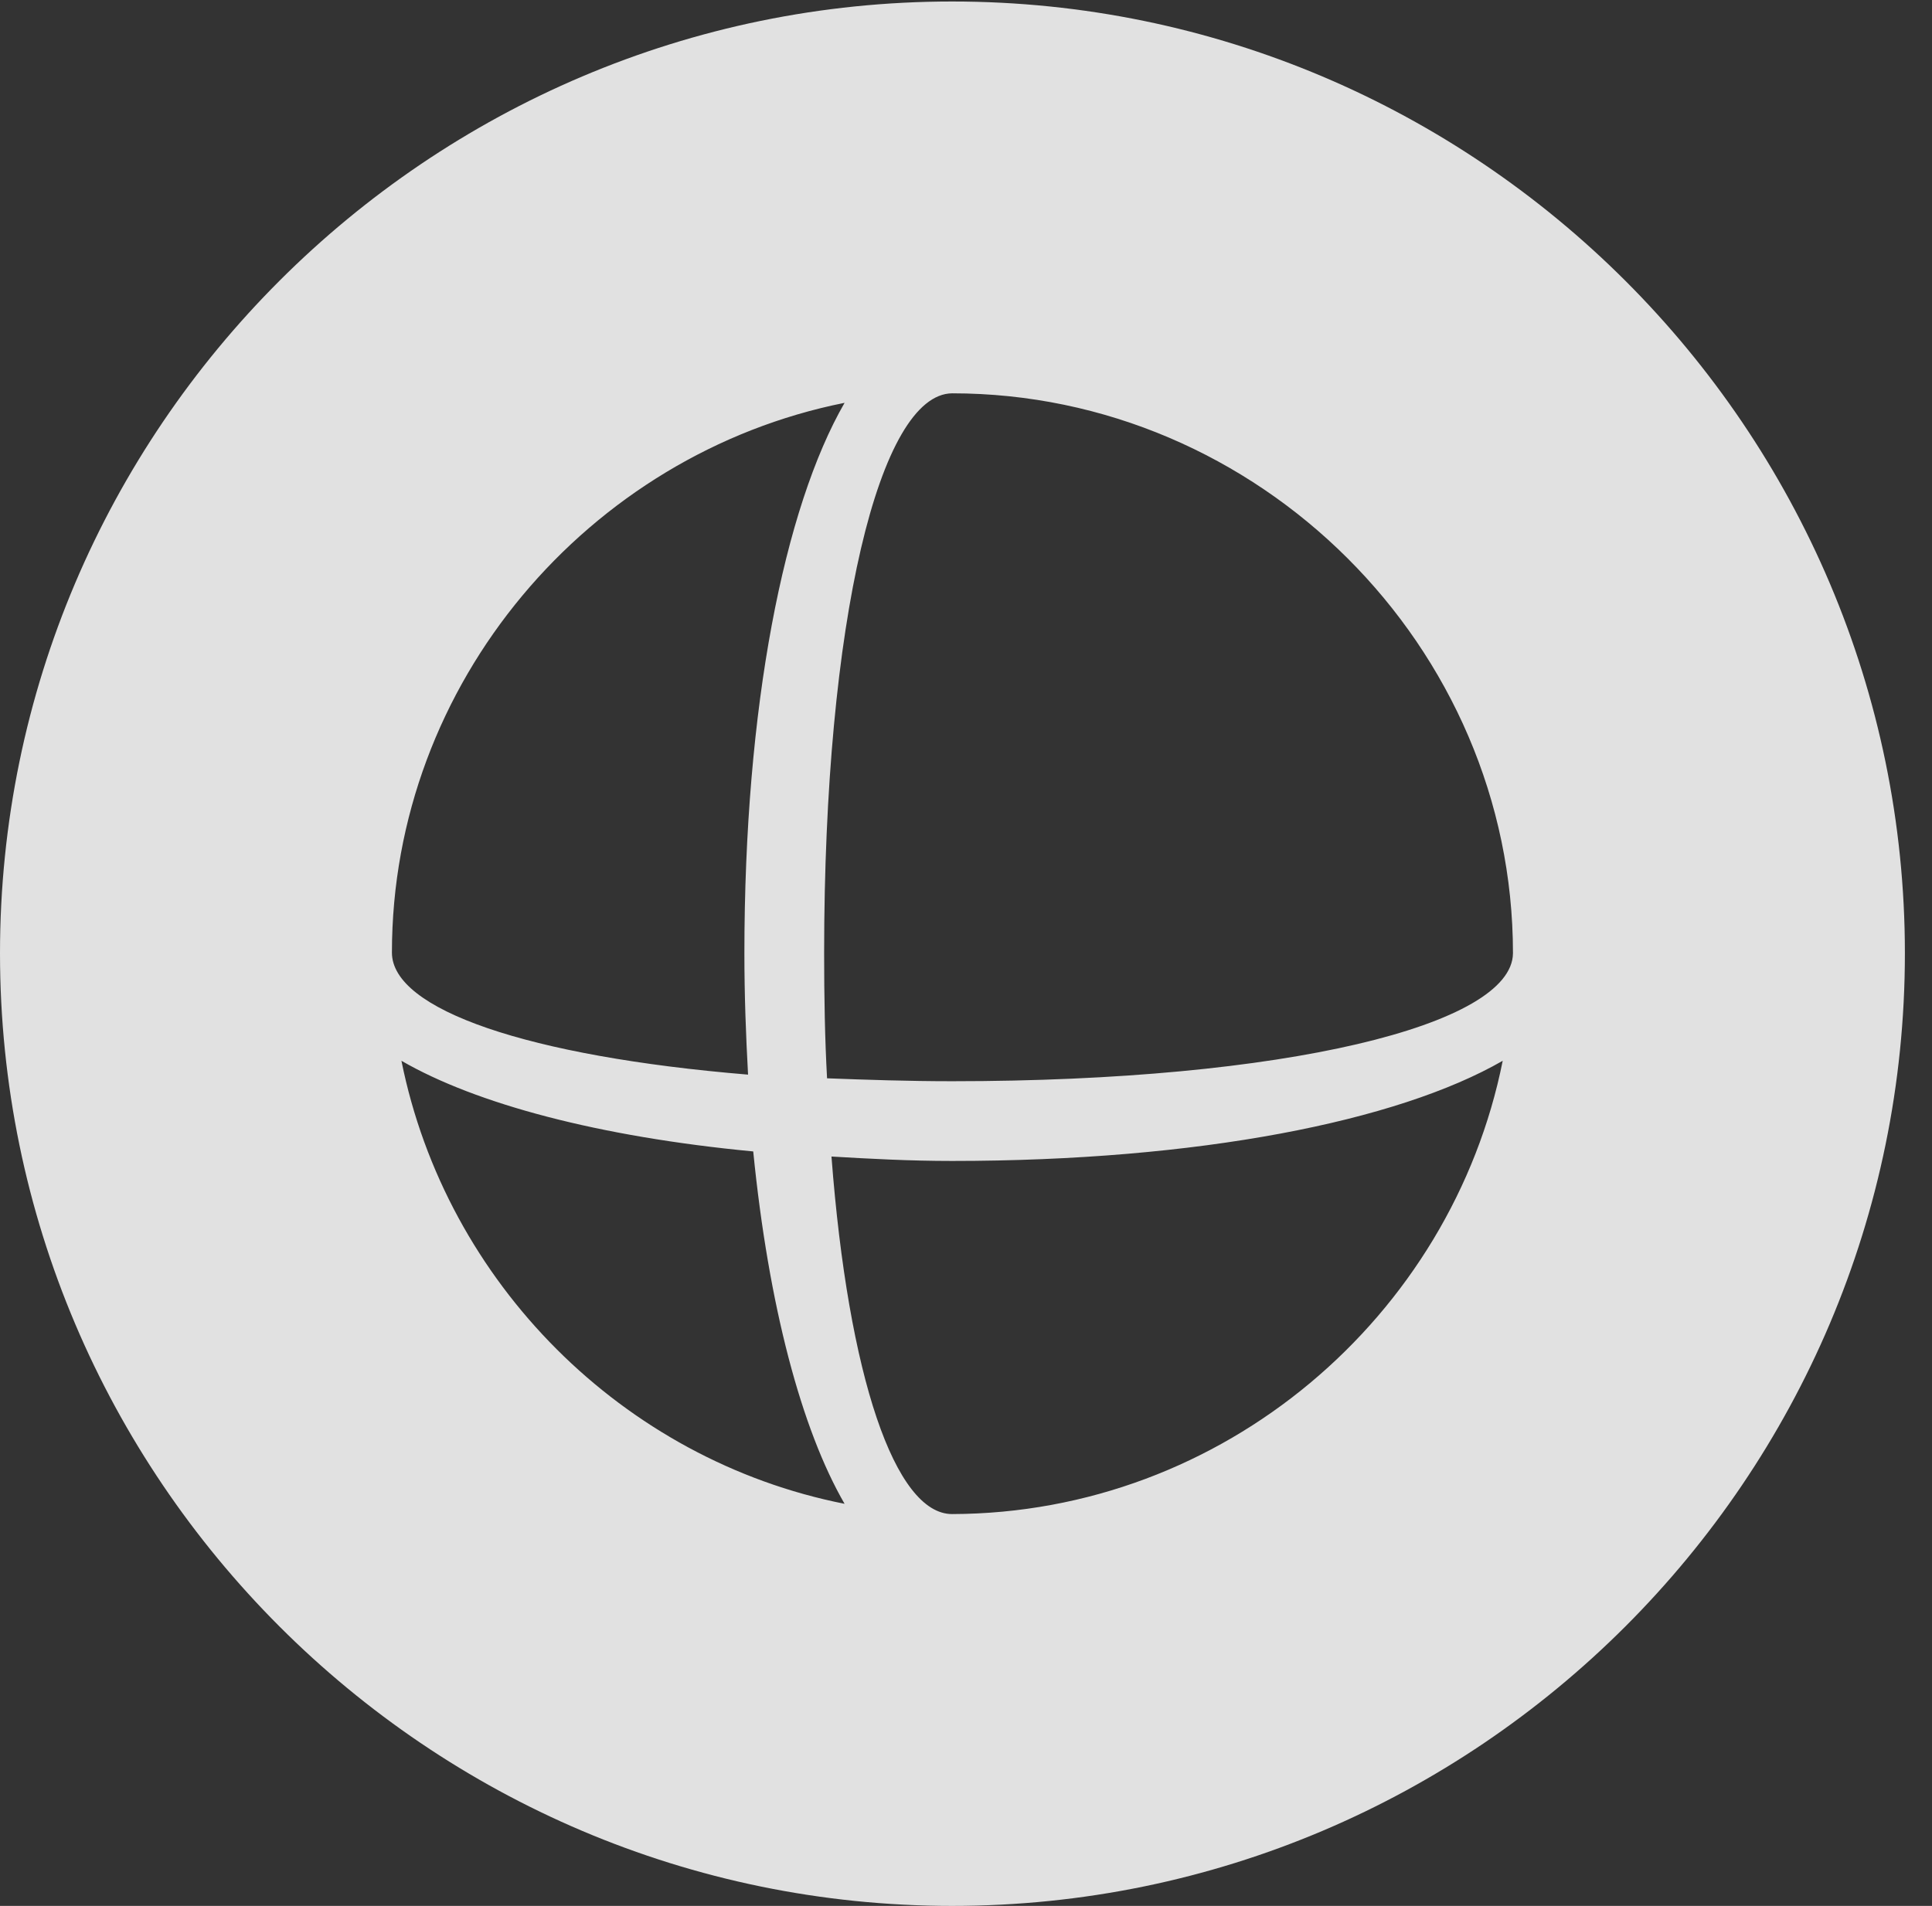 <?xml version="1.0" encoding="UTF-8"?>
<!--Generator: Apple Native CoreSVG 326-->
<!DOCTYPE svg
PUBLIC "-//W3C//DTD SVG 1.1//EN"
       "http://www.w3.org/Graphics/SVG/1.1/DTD/svg11.dtd">
<svg version="1.1" xmlns="http://www.w3.org/2000/svg" xmlns:xlink="http://www.w3.org/1999/xlink" viewBox="0 0 25.801 25.459">
 <rect x="0" y="0" width="25.801" height="25.459" fill="#333333" stroke="none"/>
 <g>
  <rect height="25.459" opacity="0" width="25.801" x="0" y="0"/>
  <path d="M25.439 12.734C25.439 19.746 19.727 25.459 12.715 25.459C5.713 25.459 0 19.746 0 12.734C0 5.732 5.713 0.02 12.715 0.02C19.727 0.02 25.439 5.732 25.439 12.734ZM12.715 15.508C12.148 15.508 11.611 15.479 11.104 15.449C11.328 18.389 11.953 20.225 12.715 20.225C16.338 20.215 19.385 17.588 20.068 14.17C18.662 14.98 16.006 15.508 12.715 15.508ZM11.279 20.088C10.703 19.092 10.264 17.441 10.059 15.381C7.998 15.185 6.357 14.746 5.361 14.17C5.957 17.139 8.32 19.502 11.279 20.088ZM11.006 12.734C11.006 13.32 11.016 13.877 11.045 14.404C11.572 14.424 12.139 14.443 12.715 14.443C17.168 14.443 20.195 13.691 20.205 12.734C20.205 8.633 16.807 5.254 12.715 5.254C11.748 5.264 11.006 8.281 11.006 12.734ZM5.234 12.725C5.234 13.486 7.051 14.111 9.99 14.355C9.961 13.828 9.941 13.291 9.941 12.734C9.941 9.443 10.469 6.787 11.279 5.381C7.861 6.064 5.234 9.121 5.234 12.725Z" fill="white" fill-opacity="0.85"/>
 </g>
</svg>

